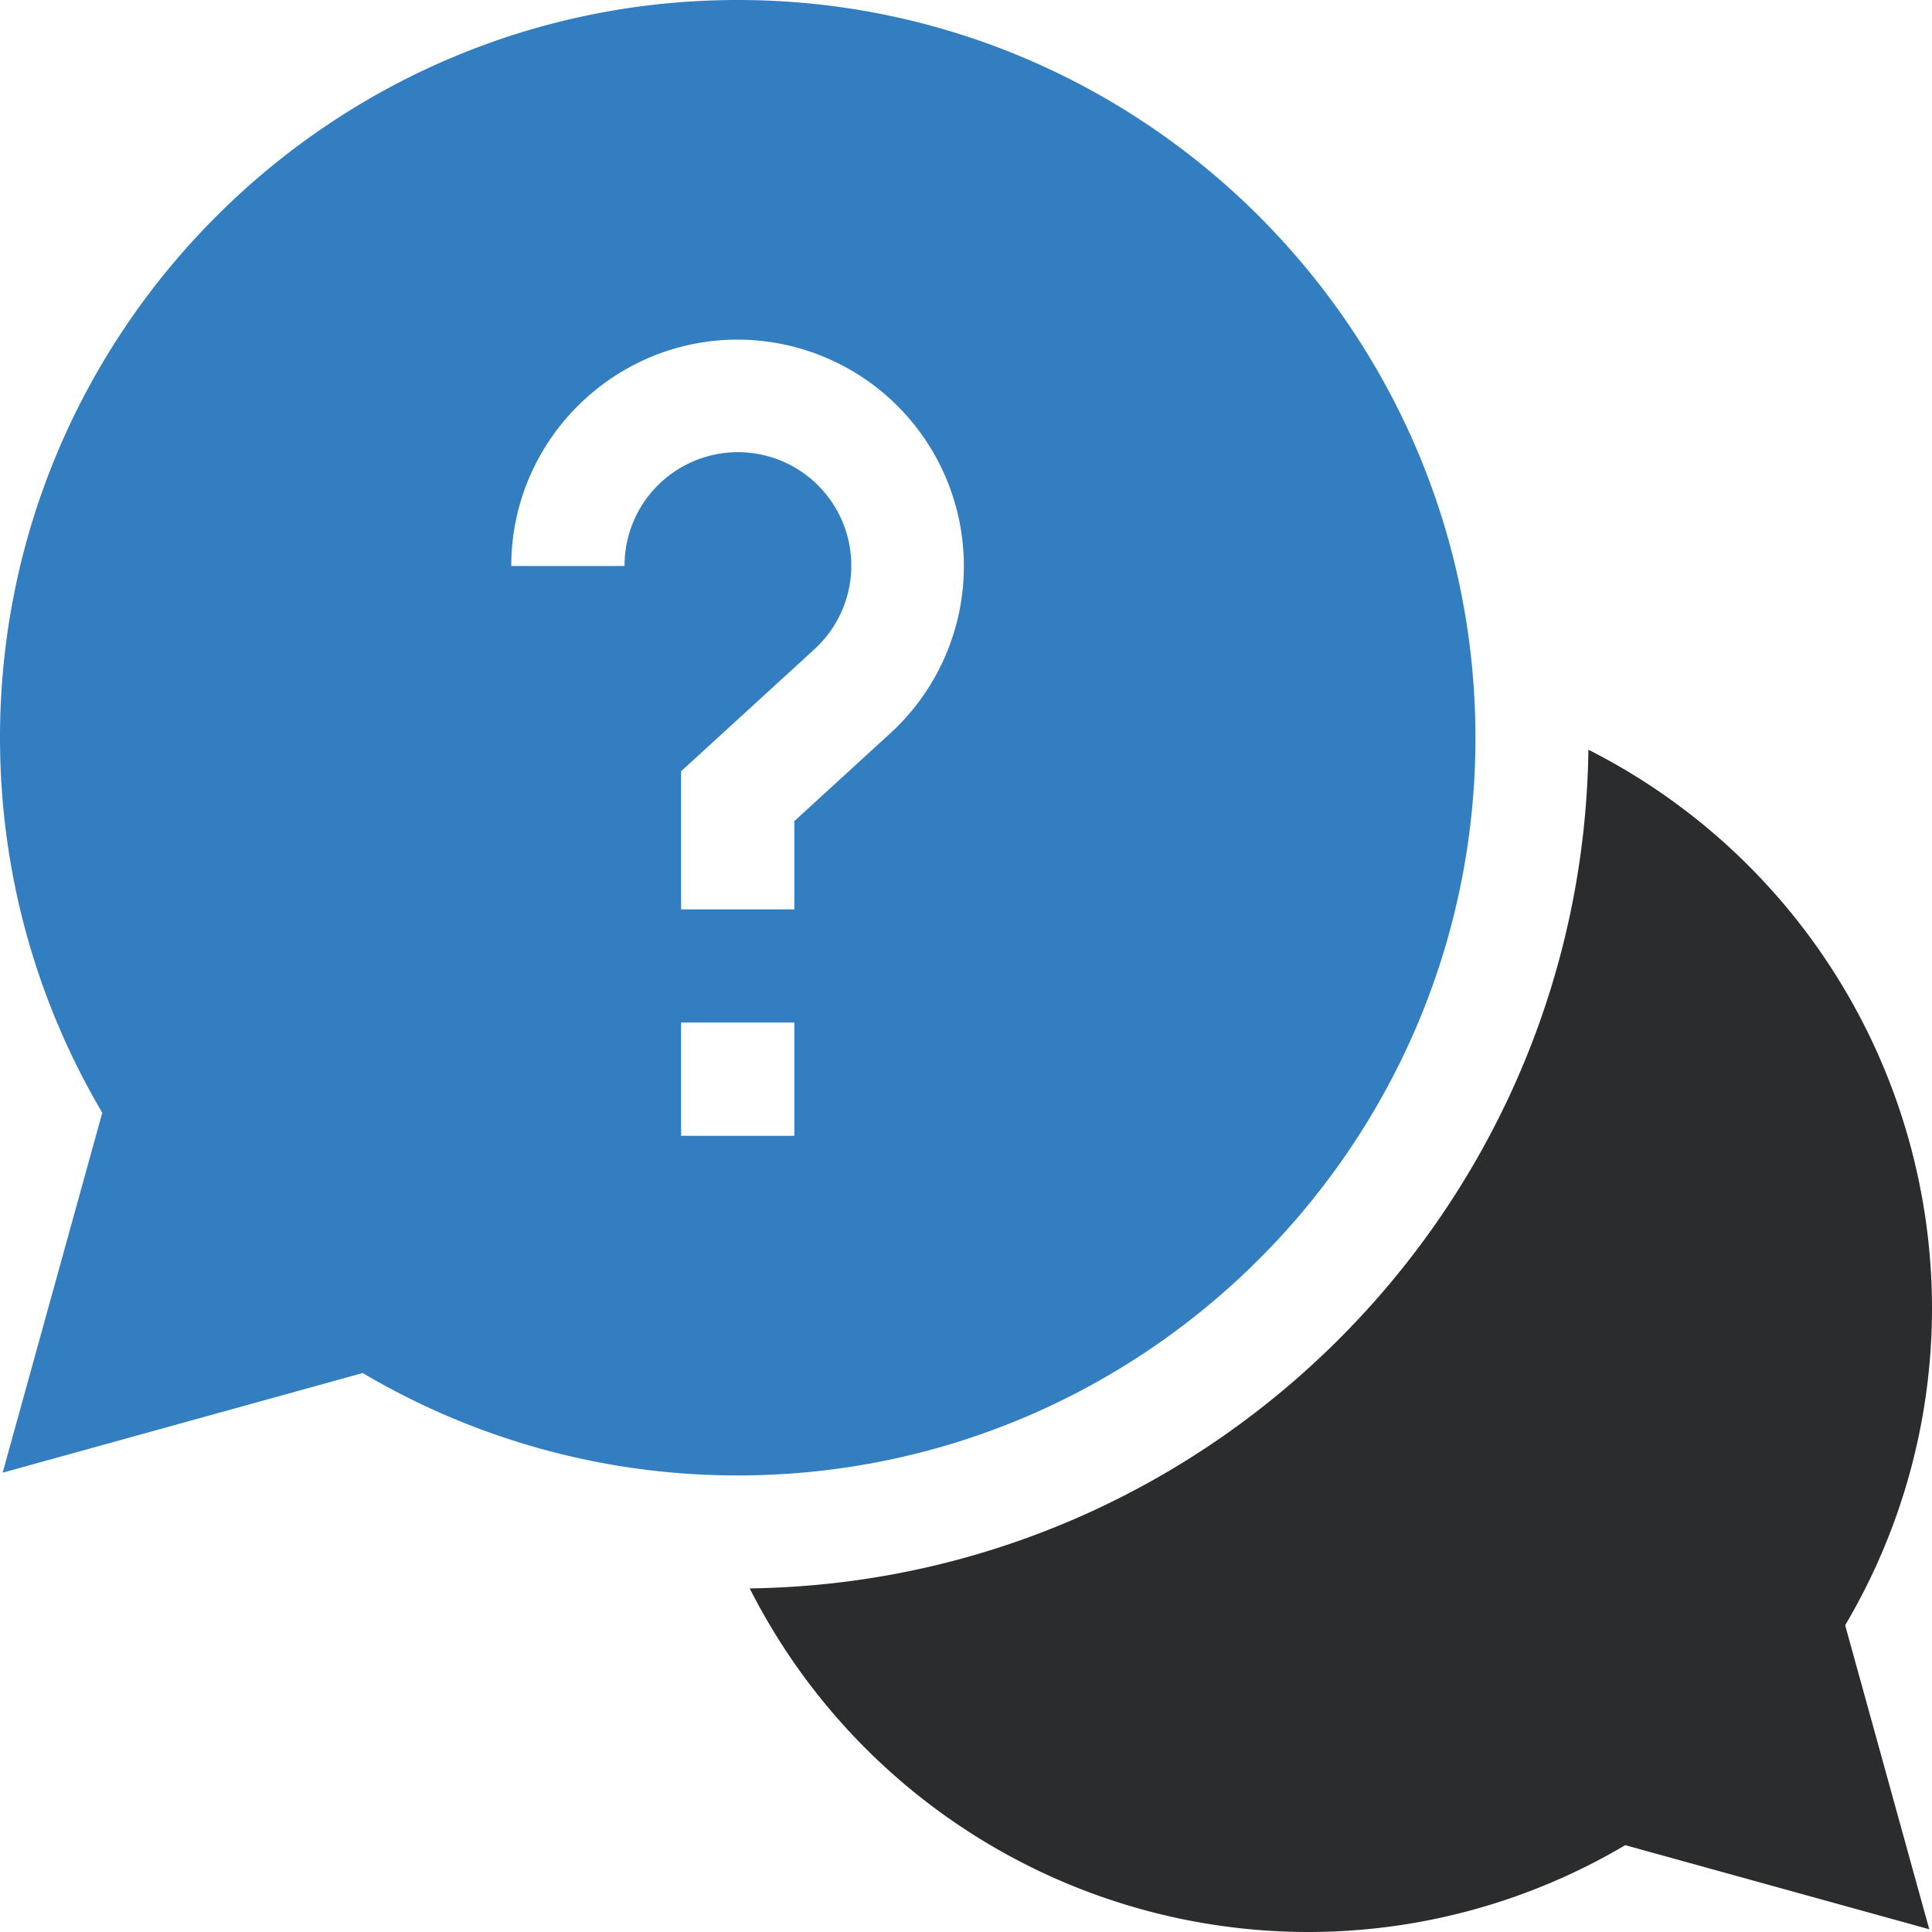 <svg width="19" height="19" fill="none" xmlns="http://www.w3.org/2000/svg"><g clip-path="url(#clip0)"><path d="M19 12.858a6.16 6.16 0 00-3.379-5.485c-.062 4.52-3.728 8.186-8.248 8.248A6.16 6.16 0 0012.858 19a6.12 6.12 0 003.125-.854l2.99.827-.827-2.99A6.12 6.12 0 0019 12.858z" fill="#2A2C2D"/><path d="M14.51 7.255c0-4-3.255-7.255-7.255-7.255S0 3.254 0 7.255c0 1.304.347 2.573 1.006 3.688l-.98 3.54 3.541-.98a7.233 7.233 0 003.688 1.007c4 0 7.255-3.255 7.255-7.255zM6.142 5.566H5.028c0-1.227 1-2.226 2.227-2.226a2.228 2.228 0 011.502 3.87l-.945.865v.868H6.698V7.585l1.308-1.197a1.115 1.115 0 10-1.864-.822zm.556 4.49h1.114v1.114H6.698v-1.113z" fill="#327EC1"/></g><defs><clipPath id="clip0"><path fill="#fff" d="M0 0h19v19H0z"/></clipPath></defs></svg>
